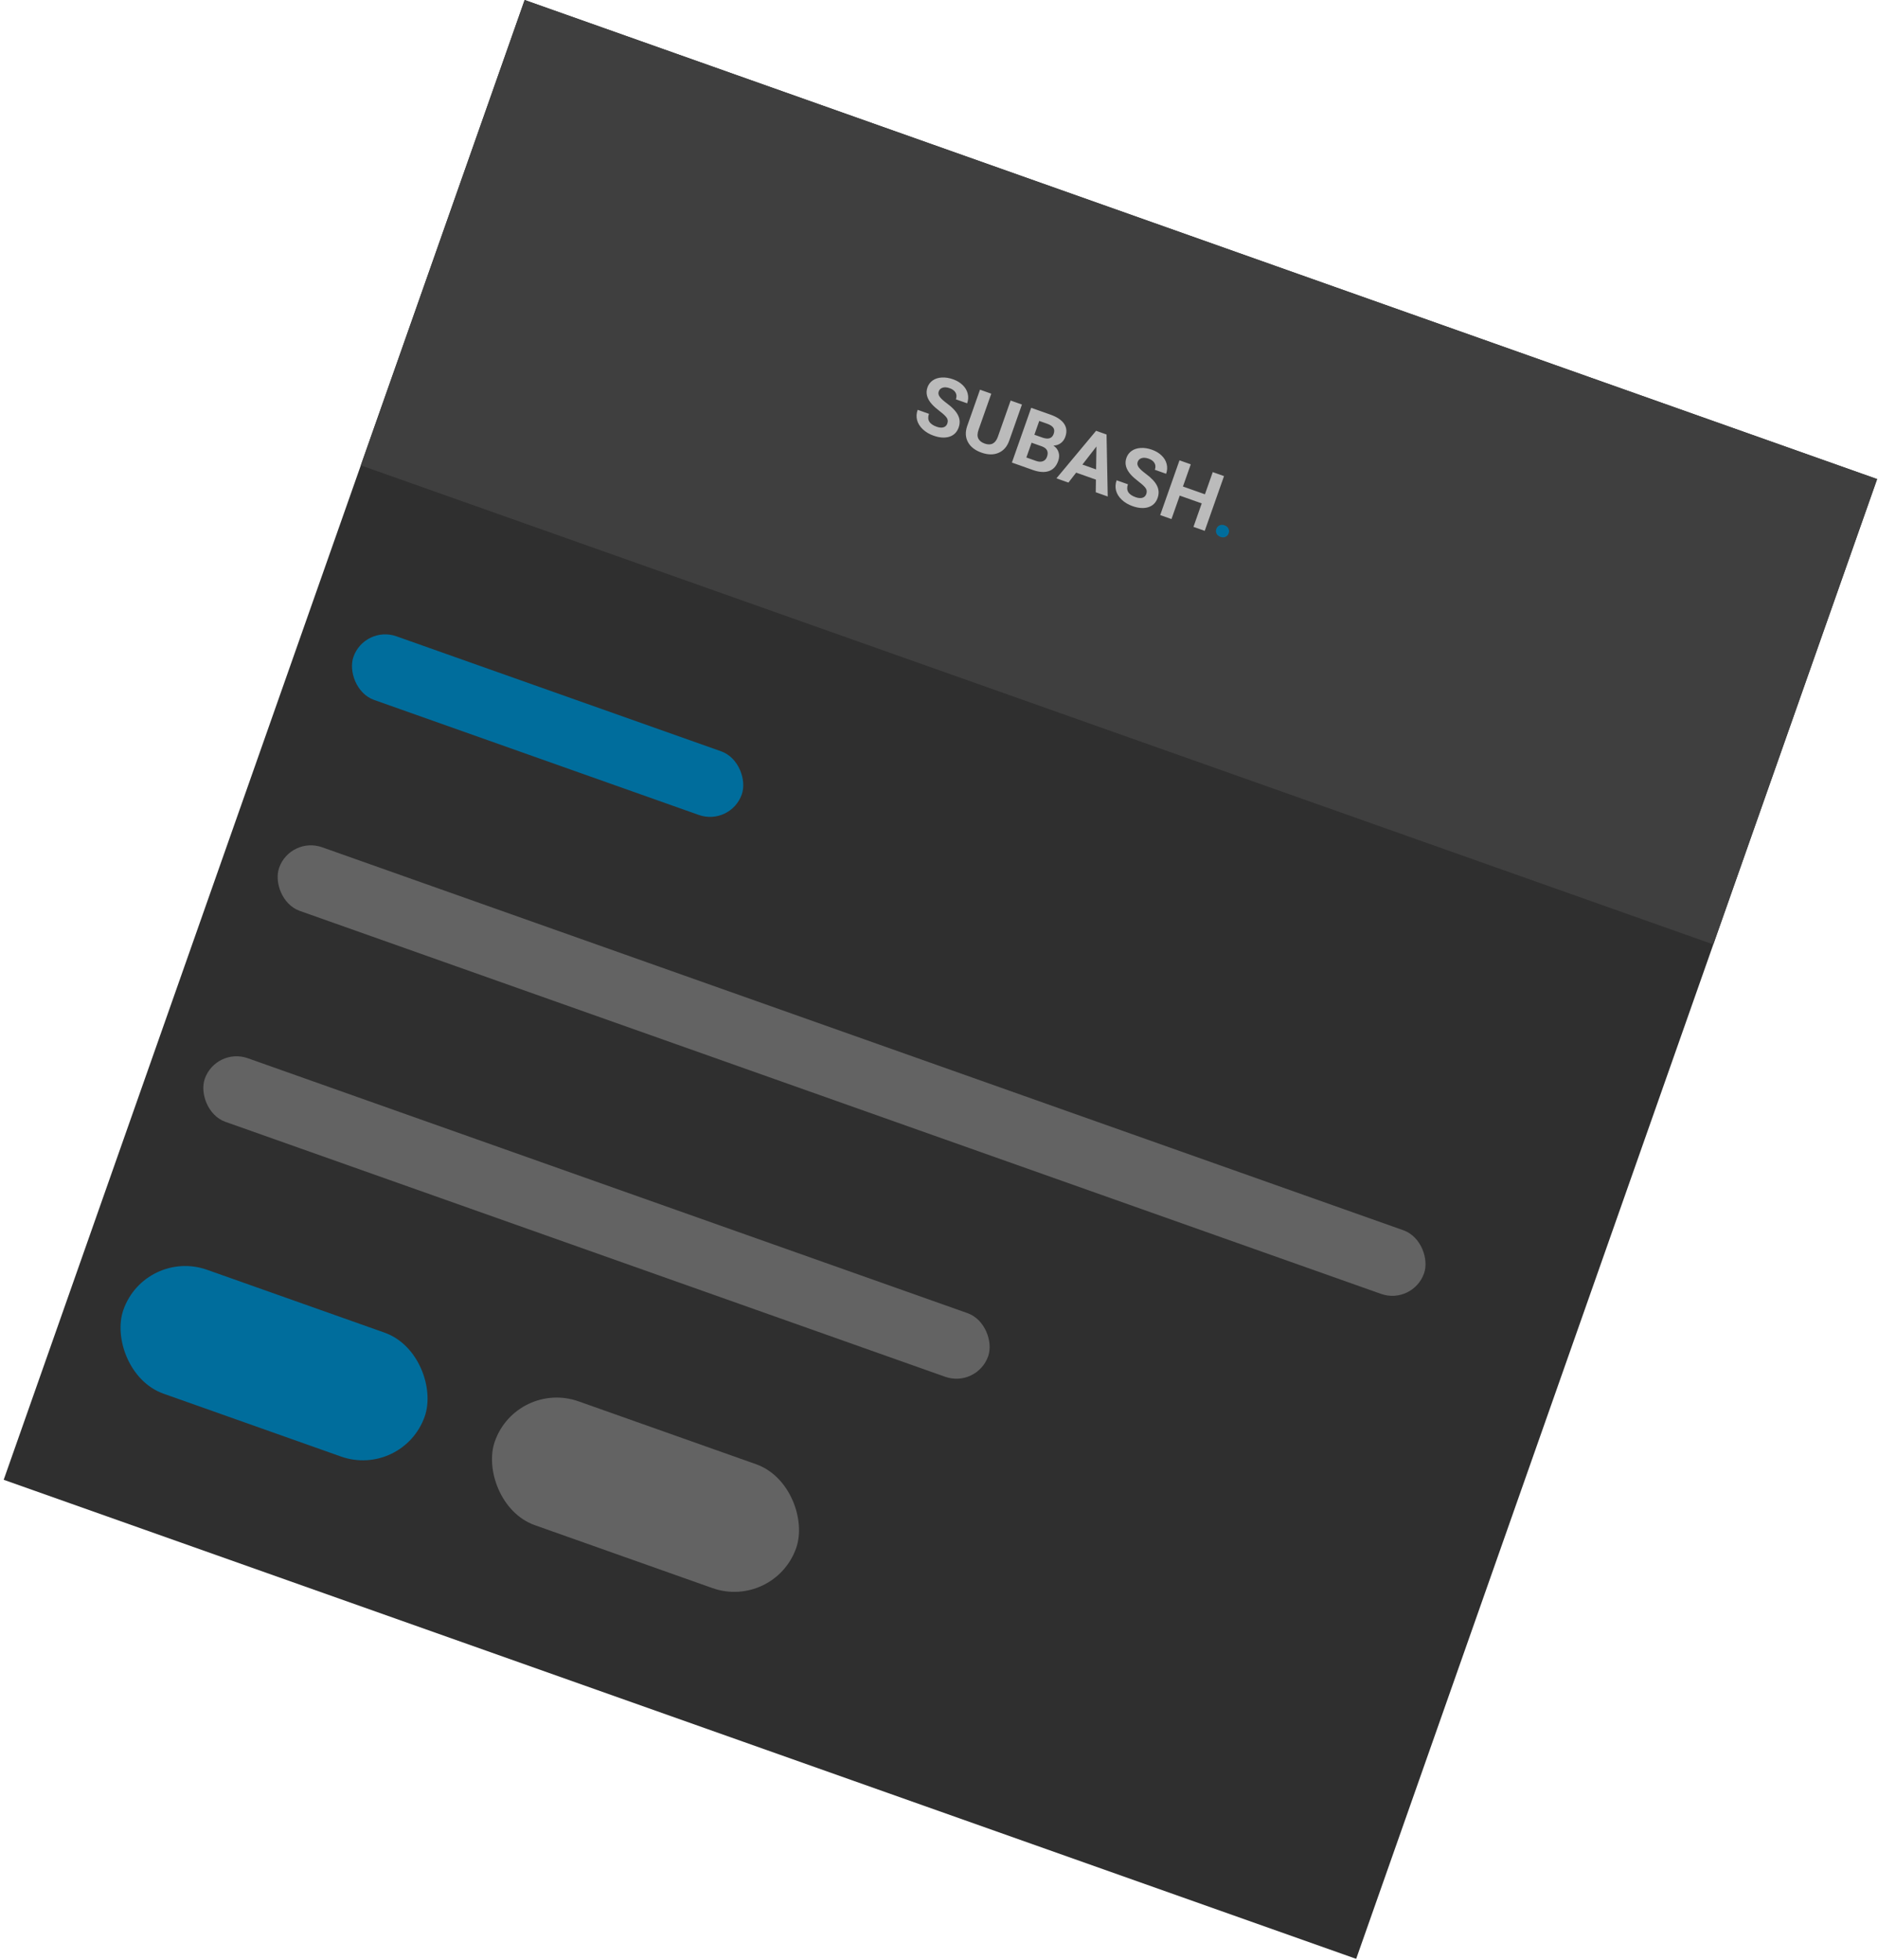 <svg width="529" height="552" viewBox="0 0 529 552" fill="none" xmlns="http://www.w3.org/2000/svg">
<g id="skewed-card">
<rect id="card" width="404" height="442" transform="matrix(0.943 0.334 -0.332 0.943 147.783 0)" fill="#2F2F2F"/>
<rect id="header" width="404" height="139" transform="matrix(0.943 0.334 -0.332 0.943 147.783 0)" fill="#3F3F3F"/>
<rect id="title" width="116" height="19" rx="9.5" transform="matrix(0.943 0.334 -0.332 0.943 102.715 176.054)" fill="#006D9C"/>
<rect id="para-one" width="342" height="19" rx="9.5" transform="matrix(0.943 0.334 -0.332 0.943 81.778 235.473)" fill="#636363"/>
<rect id="para-two" width="234" height="19" rx="9.5" transform="matrix(0.943 0.334 -0.332 0.943 60.842 294.892)" fill="#636363"/>
<rect id="btn-submit" width="90" height="37" rx="18.5" transform="matrix(0.943 0.334 -0.332 0.943 40.902 351.482)" fill="#006D9C"/>
<rect id="btn-cancel" width="90" height="37" rx="18.5" transform="matrix(0.943 0.334 -0.332 0.943 145.535 388.535)" fill="#636363"/>
<g id="logo">
<path d="M266.844 119.296C267.055 118.696 267.005 118.162 266.694 117.694C266.385 117.219 265.742 116.61 264.765 115.867C263.791 115.117 263.044 114.456 262.524 113.882C261.107 112.316 260.681 110.732 261.246 109.129C261.539 108.295 262.034 107.636 262.728 107.152C263.433 106.662 264.287 106.389 265.291 106.332C266.303 106.277 267.356 106.443 268.45 106.831C269.551 107.221 270.461 107.769 271.18 108.477C271.902 109.177 272.371 109.975 272.587 110.869C272.811 111.767 272.76 112.678 272.434 113.603L269.258 112.478C269.507 111.772 269.477 111.146 269.17 110.6C268.864 110.047 268.309 109.628 267.505 109.343C266.728 109.069 266.067 109.021 265.519 109.2C264.974 109.373 264.607 109.727 264.418 110.264C264.241 110.765 264.344 111.274 264.725 111.79C265.114 112.309 265.747 112.891 266.623 113.535C268.238 114.718 269.317 115.859 269.859 116.956C270.401 118.054 270.461 119.203 270.038 120.403C269.568 121.738 268.693 122.607 267.415 123.013C266.14 123.411 264.648 123.308 262.94 122.703C261.755 122.283 260.751 121.685 259.929 120.91C259.109 120.127 258.575 119.267 258.326 118.328C258.084 117.393 258.138 116.427 258.489 115.432L261.676 116.56C261.076 118.262 261.792 119.473 263.825 120.192C264.58 120.46 265.223 120.517 265.753 120.363C266.286 120.202 266.65 119.847 266.844 119.296ZM287.864 113.944L284.285 124.102C283.691 125.79 282.691 126.937 281.287 127.543C279.889 128.153 278.276 128.134 276.449 127.486C274.649 126.849 273.388 125.866 272.665 124.538C271.942 123.21 271.864 121.709 272.43 120.035L276.05 109.76L279.226 110.885L275.639 121.064C275.284 122.074 275.263 122.897 275.579 123.533C275.904 124.164 276.494 124.631 277.348 124.934C279.134 125.566 280.371 124.948 281.061 123.08L284.678 112.816L287.864 113.944ZM285.035 130.288L290.469 114.866L295.868 116.778C297.738 117.44 299.03 118.303 299.743 119.366C300.458 120.421 300.572 121.641 300.085 123.025C299.818 123.781 299.389 124.379 298.797 124.821C298.207 125.255 297.519 125.484 296.733 125.508C297.454 125.985 297.934 126.604 298.175 127.364C298.422 128.127 298.392 128.943 298.086 129.811C297.564 131.294 296.695 132.249 295.481 132.677C294.267 133.105 292.782 133.016 291.026 132.41L285.035 130.288ZM290.577 124.698L289.11 128.86L291.831 129.824C292.579 130.089 293.223 130.118 293.764 129.913C294.314 129.703 294.7 129.283 294.922 128.655C295.419 127.243 294.941 126.267 293.488 125.729L290.577 124.698ZM291.368 122.452L293.718 123.284C295.33 123.823 296.356 123.468 296.797 122.218C297.043 121.519 297.015 120.945 296.713 120.497C296.42 120.044 295.836 119.662 294.961 119.352L292.738 118.565L291.368 122.452ZM308.703 135.096L303.135 133.124L300.956 135.927L297.579 134.731L308.751 121.34L311.694 122.383L312.03 139.848L308.653 138.652L308.703 135.096ZM304.899 130.854L308.752 132.218L308.849 125.759L304.899 130.854ZM322.888 139.142C323.099 138.542 323.049 138.008 322.738 137.54C322.429 137.065 321.786 136.456 320.809 135.713C319.835 134.963 319.088 134.302 318.568 133.728C317.151 132.162 316.725 130.578 317.29 128.975C317.583 128.142 318.077 127.483 318.772 126.998C319.476 126.509 320.331 126.235 321.335 126.178C322.347 126.123 323.4 126.289 324.494 126.677C325.595 127.067 326.505 127.615 327.224 128.323C327.945 129.023 328.415 129.821 328.631 130.715C328.855 131.613 328.804 132.524 328.478 133.449L325.302 132.324C325.551 131.618 325.521 130.992 325.213 130.446C324.908 129.893 324.353 129.475 323.549 129.19C322.772 128.915 322.11 128.867 321.563 129.046C321.018 129.219 320.651 129.573 320.462 130.11C320.285 130.611 320.388 131.12 320.769 131.637C321.158 132.156 321.791 132.737 322.667 133.381C324.282 134.564 325.361 135.705 325.903 136.802C326.445 137.9 326.505 139.049 326.082 140.249C325.611 141.584 324.737 142.454 323.459 142.859C322.184 143.257 320.692 143.154 318.984 142.549C317.799 142.129 316.795 141.531 315.973 140.756C315.153 139.973 314.619 139.113 314.37 138.175C314.128 137.239 314.182 136.274 314.533 135.278L317.719 136.406C317.12 138.108 317.836 139.319 319.869 140.039C320.624 140.306 321.267 140.363 321.797 140.209C322.33 140.048 322.694 139.693 322.888 139.142ZM339.353 149.524L336.177 148.399L338.506 141.789L332.313 139.596L329.984 146.206L326.808 145.081L332.242 129.659L335.418 130.784L333.216 137.033L339.409 139.226L341.611 132.977L344.787 134.101L339.353 149.524Z" fill="#BBBBBB"/>
<path d="M342.625 148.99C342.796 148.503 343.098 148.165 343.53 147.977C343.968 147.79 344.435 147.785 344.929 147.96C345.43 148.137 345.789 148.435 346.007 148.854C346.232 149.275 346.258 149.729 346.086 150.216C345.917 150.697 345.617 151.031 345.185 151.22C344.756 151.401 344.287 151.402 343.779 151.222C343.278 151.045 342.918 150.75 342.697 150.339C342.48 149.92 342.456 149.471 342.625 148.99Z" fill="#006D9C"/>
</g>
</g>
</svg>
